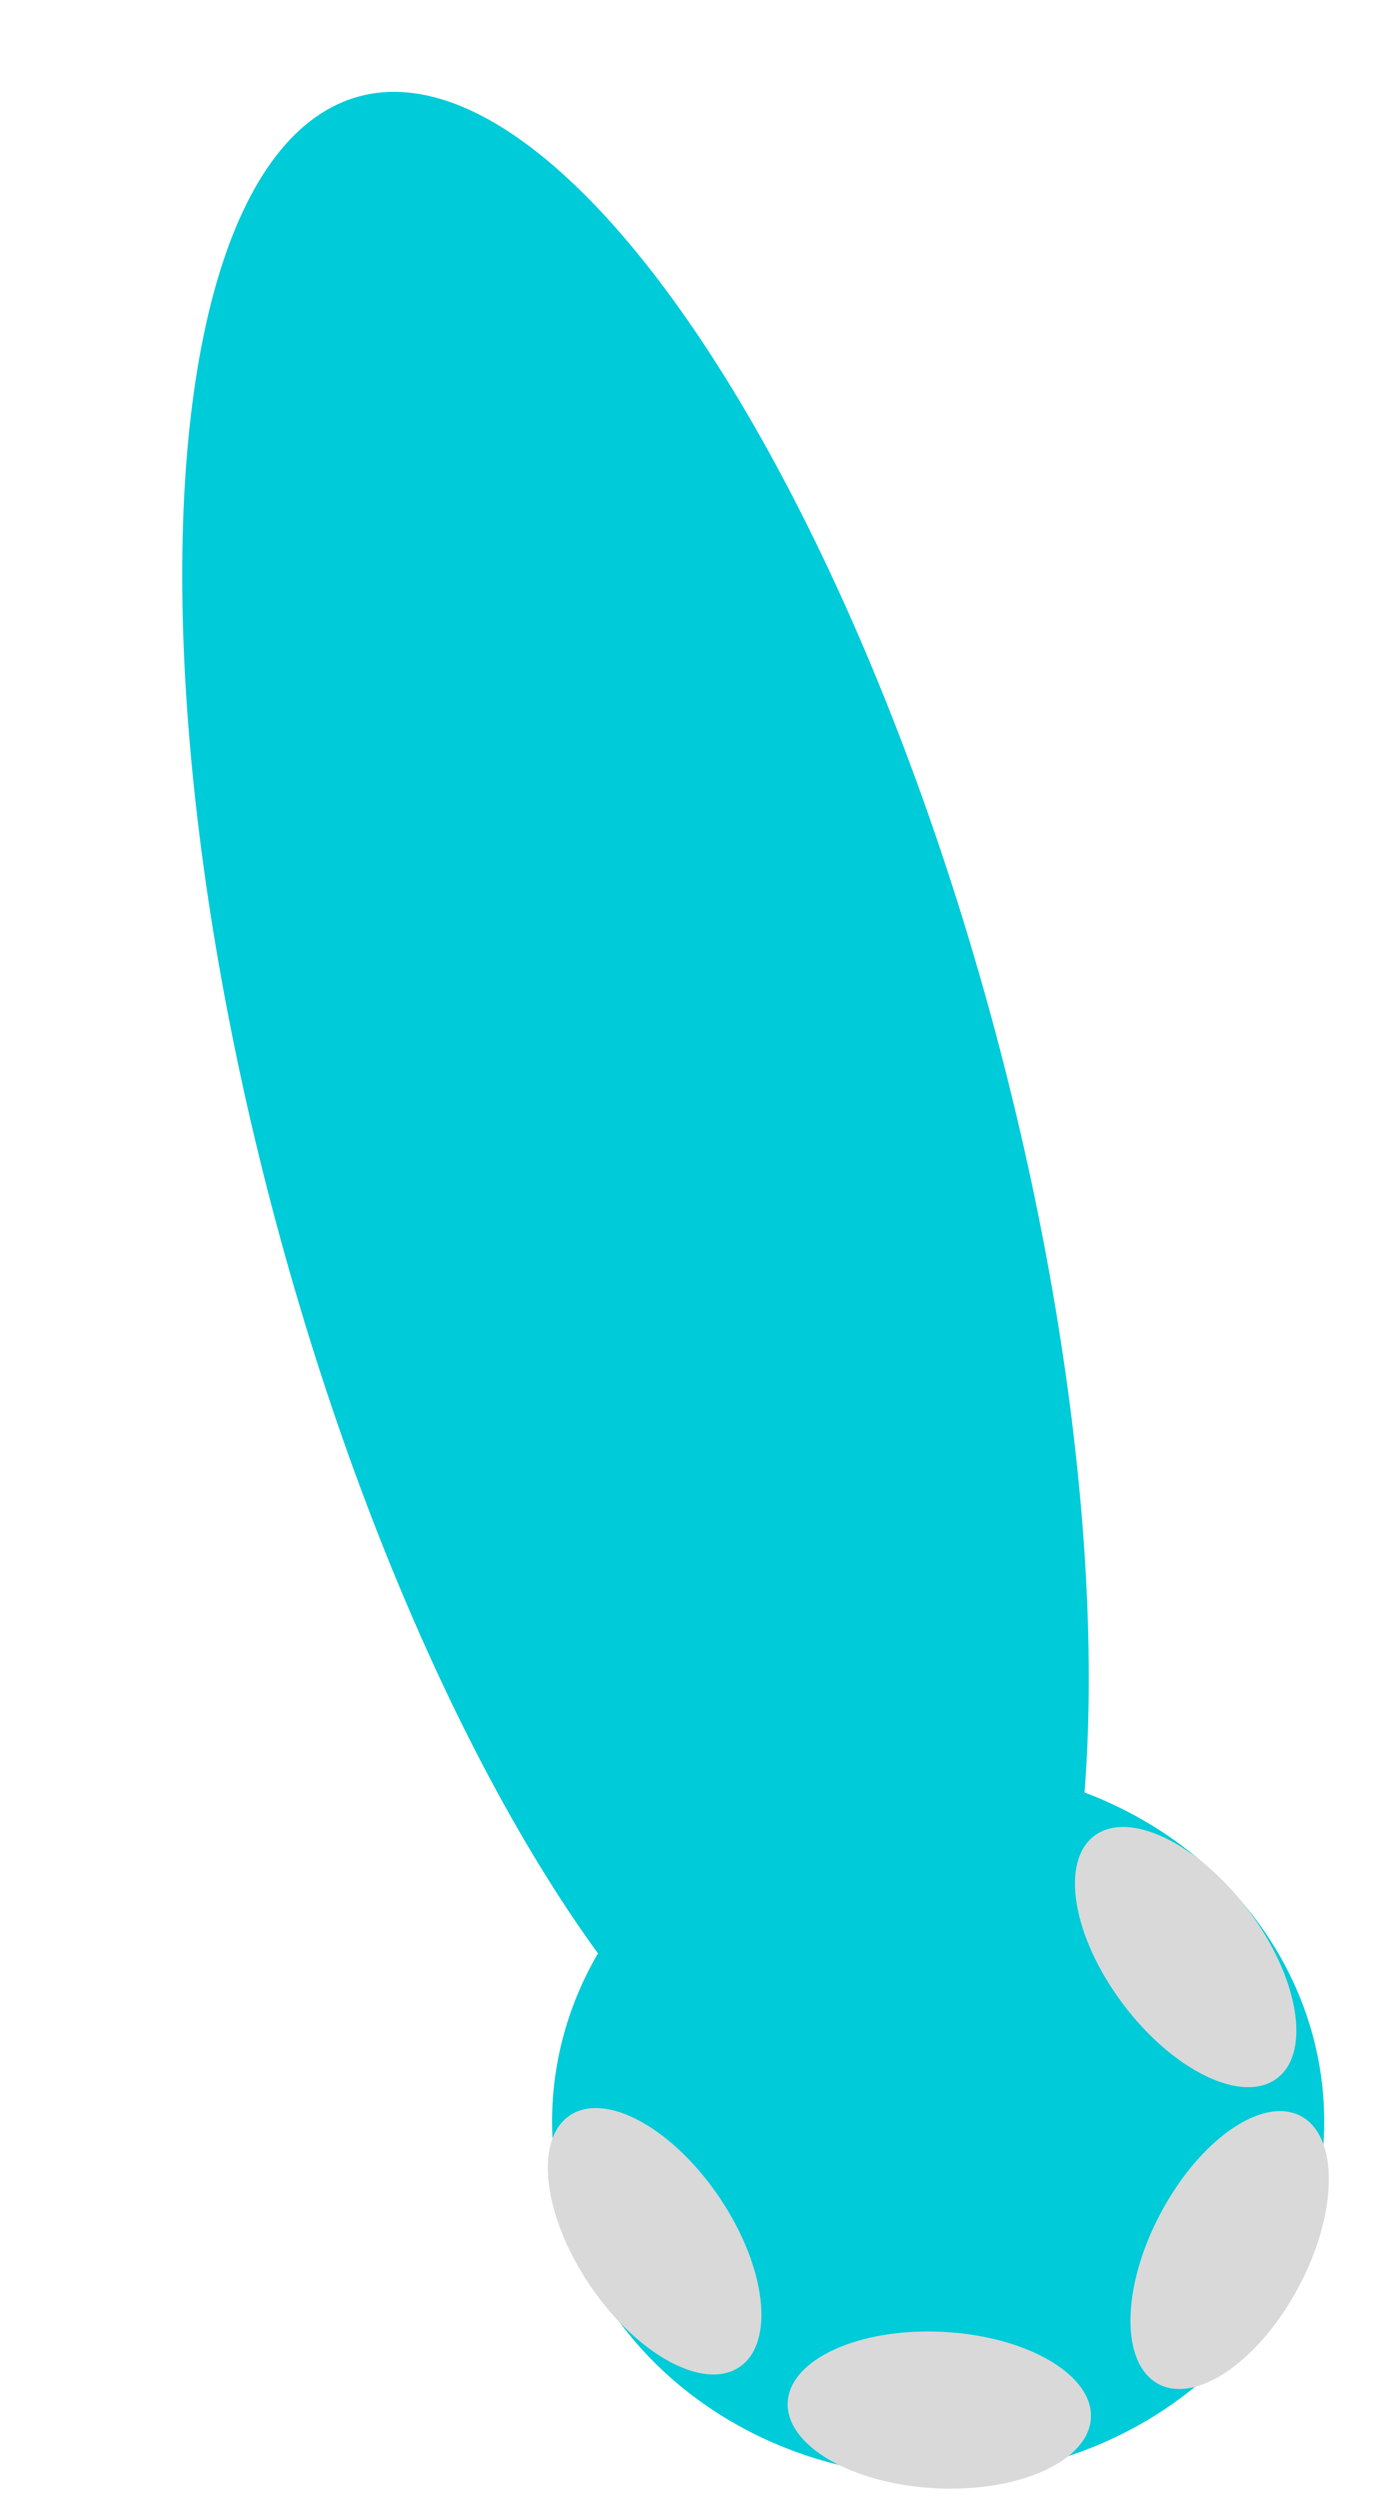 <svg width="180" height="327" viewBox="0 0 180 327" fill="none" xmlns="http://www.w3.org/2000/svg">
<g id="RightArm">
<ellipse id="Ellipse 6" cx="48.665" cy="139.5" rx="48.665" ry="139.5" transform="matrix(-0.966 0.259 0.259 0.966 94.013 0)" fill="#00CBD9"/>
<ellipse id="Ellipse 7" cx="50.5" cy="46.5" rx="50.5" ry="46.5" transform="matrix(-1 0 0 1 173.223 231)" fill="#00CBD9"/>
<ellipse id="Ellipse 8" cx="10.238" cy="19.85" rx="10.238" ry="19.85" transform="matrix(-0.829 0.559 0.559 0.829 83.023 271)" fill="#D9D9D9"/>
<ellipse id="Ellipse 9" cx="10.238" cy="19.85" rx="10.238" ry="19.85" transform="matrix(-0.052 0.999 0.999 0.052 103.577 304)" fill="#D9D9D9"/>
<ellipse id="Ellipse 10" cx="10.238" cy="19.85" rx="10.238" ry="19.85" transform="matrix(0.883 0.469 0.469 -0.883 142.505 307.053)" fill="#D9D9D9"/>
<ellipse id="Ellipse 11" cx="10.238" cy="19.85" rx="10.238" ry="19.85" transform="matrix(0.799 -0.602 -0.602 -0.799 158.87 278.029)" fill="#D9D9D9"/>
</g>
</svg>

